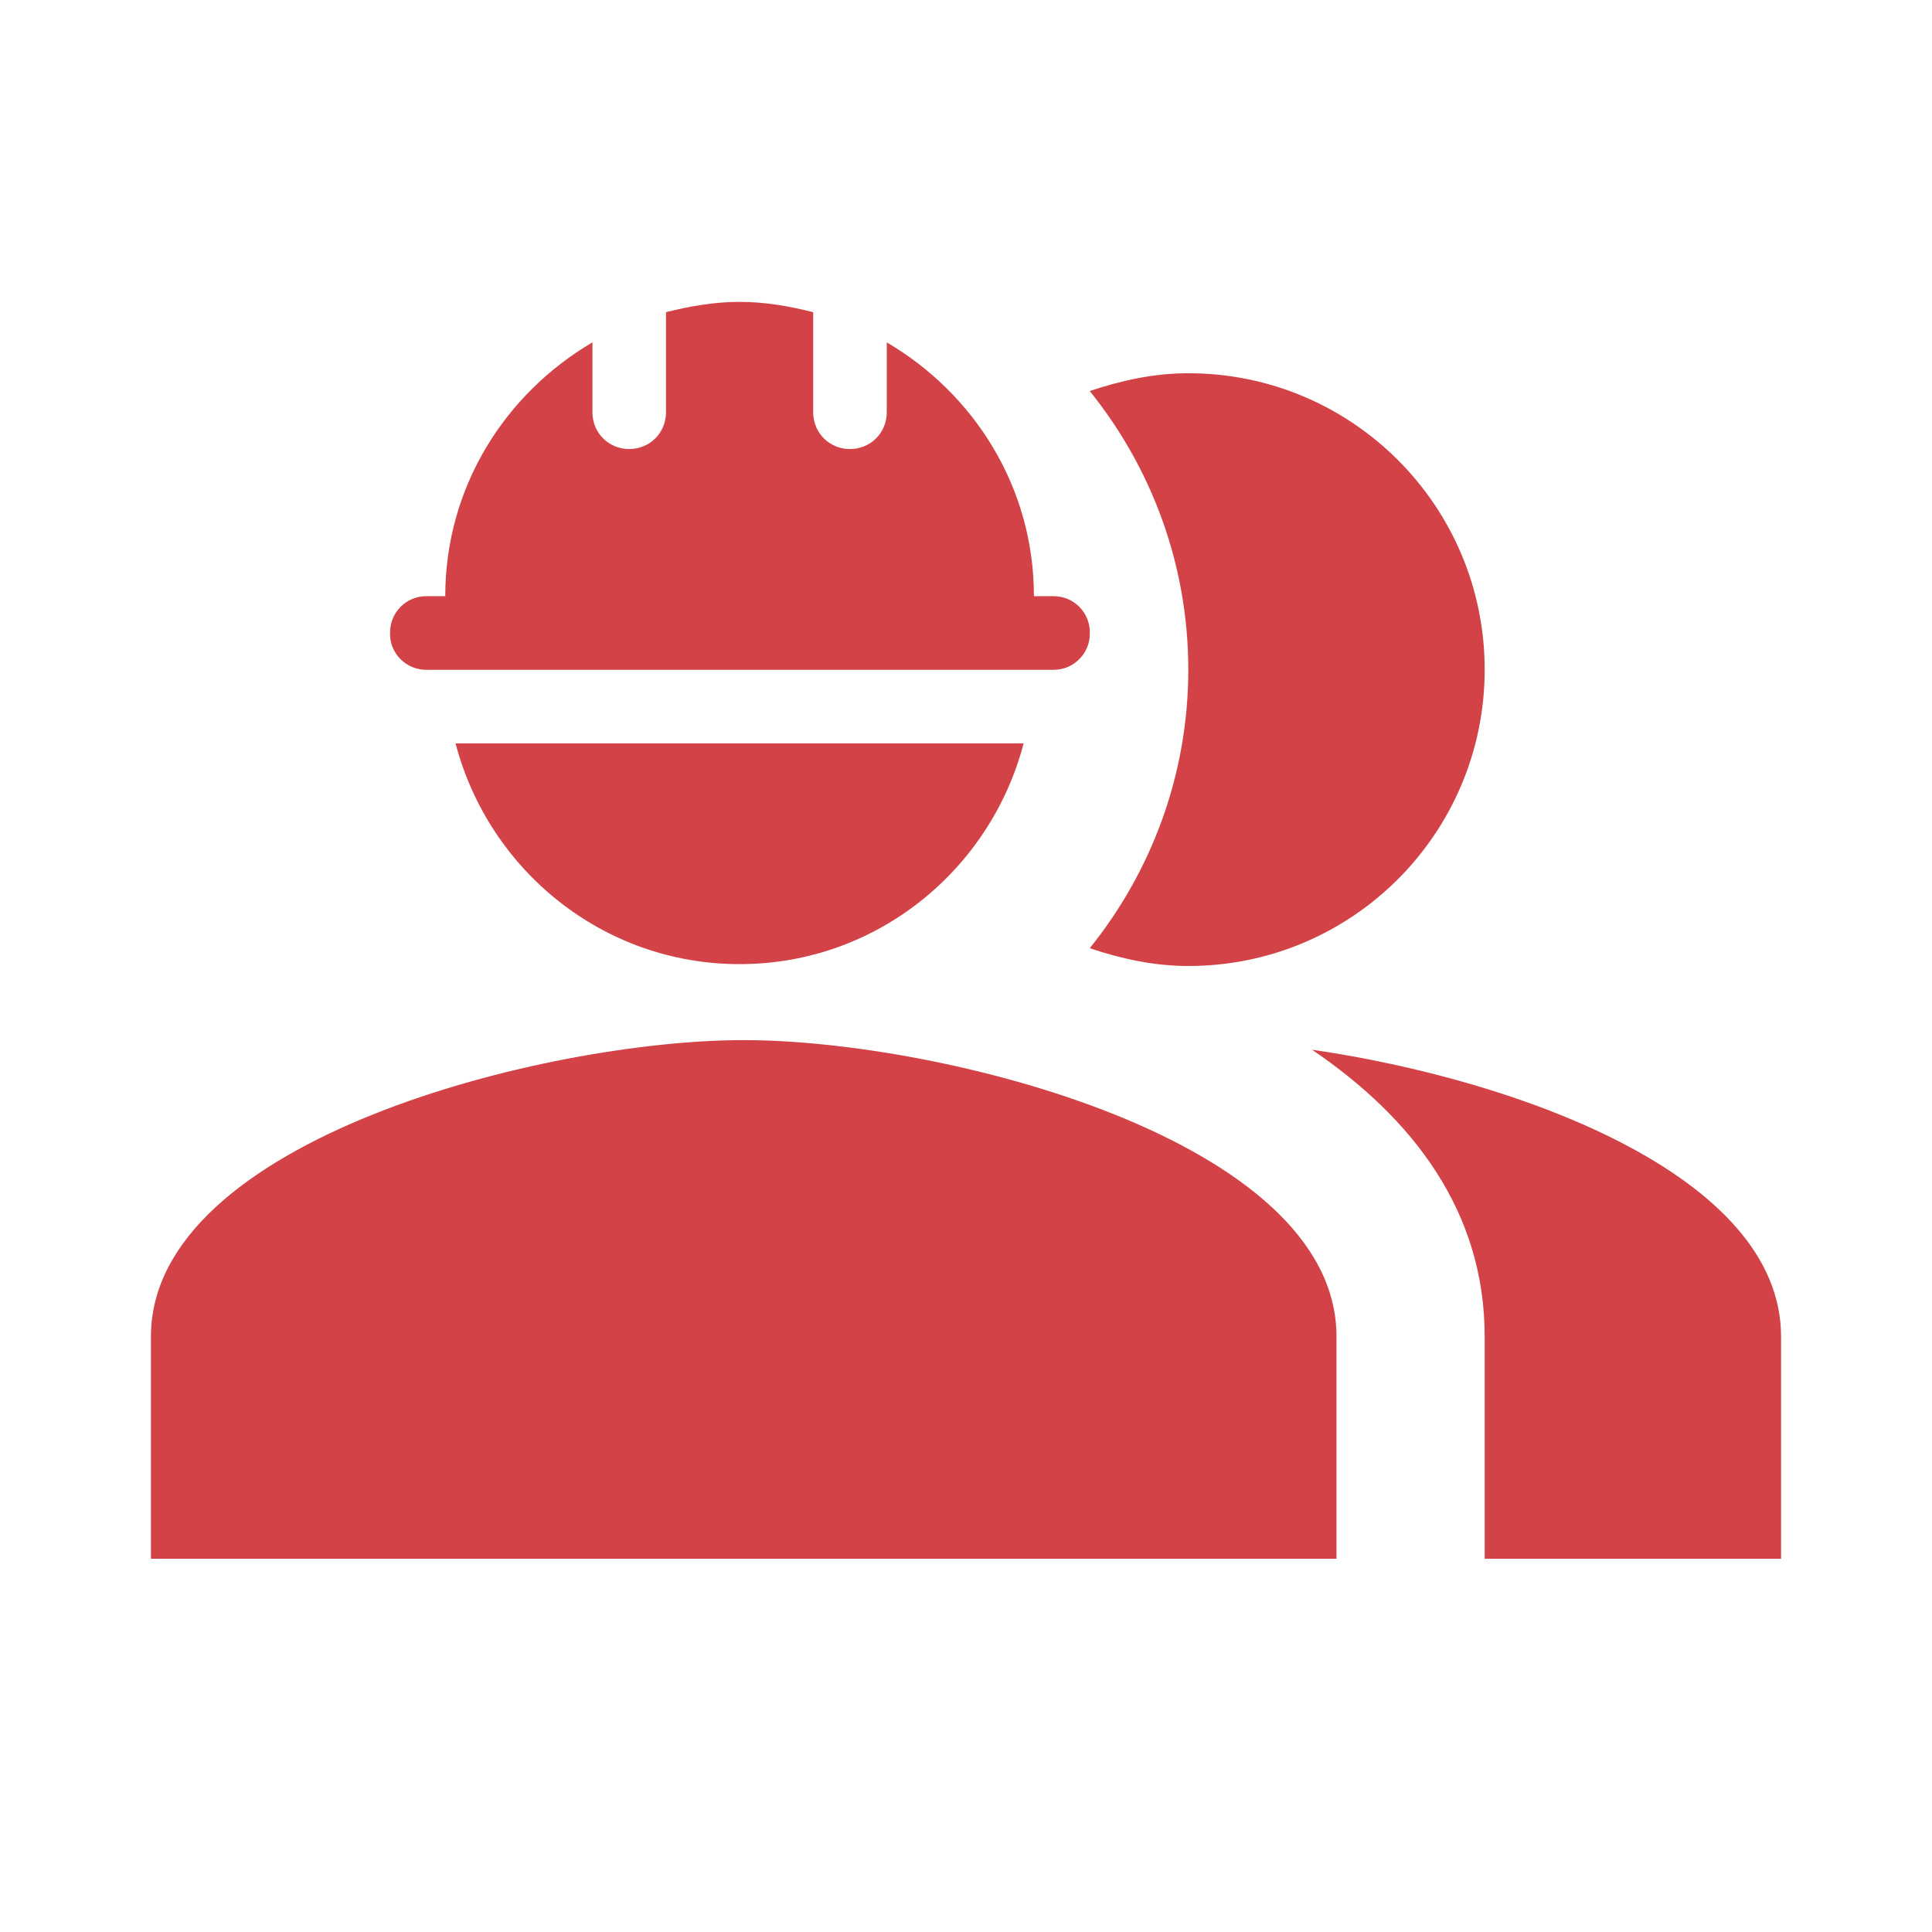 <svg width="64" height="64" viewBox="0 0 64 64" fill="none" xmlns="http://www.w3.org/2000/svg">
<path fill-rule="evenodd" clip-rule="evenodd" d="M43.463 34.774C46.825 37.056 49.182 40.149 49.182 44.273V51.636H59V44.273C59 38.922 50.237 35.755 43.463 34.774Z" fill="#D24246"/>
<path fill-rule="evenodd" clip-rule="evenodd" d="M39.364 32C44.788 32 49.182 27.606 49.182 22.182C49.182 16.757 44.788 12.364 39.364 12.364C38.21 12.364 37.13 12.609 36.099 12.953C38.136 15.481 39.364 18.696 39.364 22.182C39.364 25.667 38.136 28.883 36.099 31.411C37.13 31.755 38.21 32 39.364 32Z" fill="#D24246"/>
<path fill-rule="evenodd" clip-rule="evenodd" d="M24.636 34.455C18.083 34.455 5 37.744 5 44.273V51.636H44.273V44.273C44.273 37.744 31.19 34.455 24.636 34.455Z" fill="#D24246"/>
<path fill-rule="evenodd" clip-rule="evenodd" d="M24.5 31.938C29.034 31.938 32.812 28.817 33.909 24.625H15.091C16.188 28.817 19.966 31.938 24.5 31.938ZM14.116 22.188H34.908C35.566 22.188 36.102 21.651 36.102 20.993V20.944C36.102 20.286 35.566 19.75 34.908 19.75H34.25C34.25 16.142 32.276 13.047 29.375 11.341V13.656C29.375 14.339 28.839 14.875 28.156 14.875C27.474 14.875 26.938 14.339 26.938 13.656V10.341C26.157 10.146 25.353 10 24.5 10C23.647 10 22.843 10.146 22.062 10.341V13.656C22.062 14.339 21.526 14.875 20.844 14.875C20.161 14.875 19.625 14.339 19.625 13.656V11.341C16.724 13.047 14.75 16.142 14.75 19.75H14.116C13.458 19.75 12.922 20.286 12.922 20.944V21.017C12.922 21.651 13.458 22.188 14.116 22.188Z" fill="#D24246"/>
</svg>
